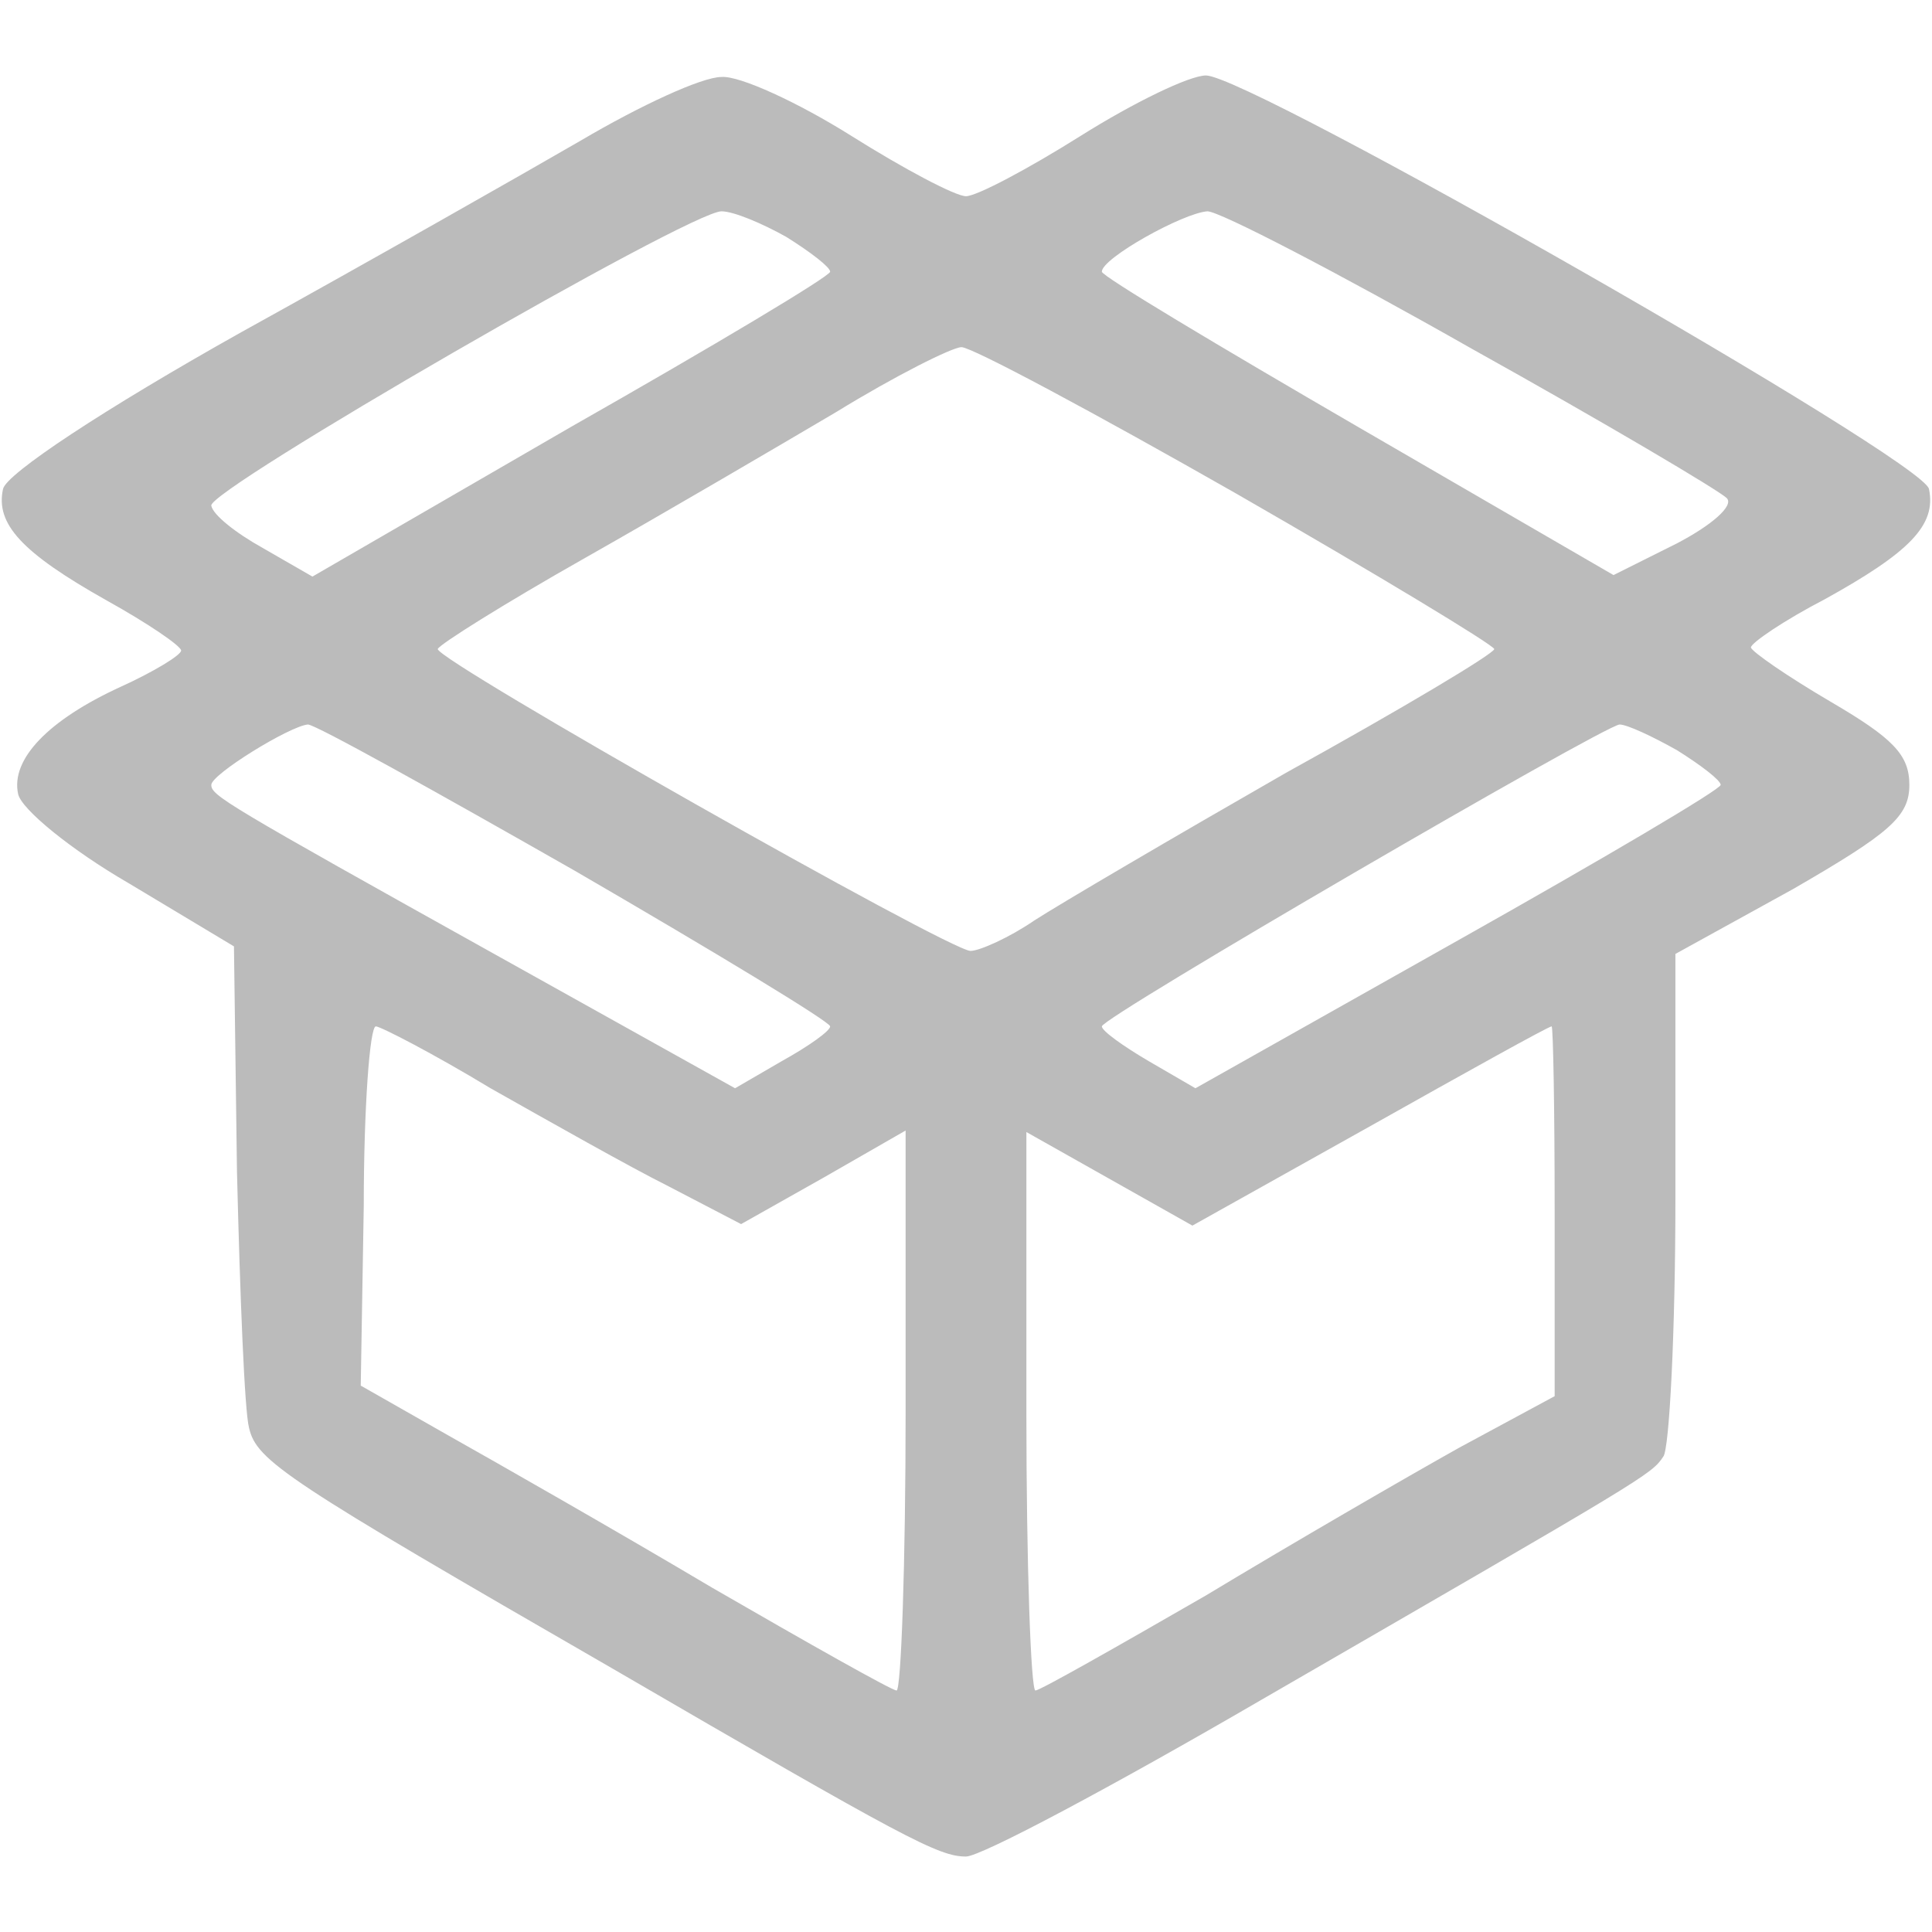 <?xml version="1.0" standalone="no"?>
<svg version="1.0" xmlns="http://www.w3.org/2000/svg"
 width="128pt" height="128pt" viewBox="0 0 128 128"
 preserveAspectRatio="xMidYMid meet">

<g transform="translate(0,128) scale(0.1,-0.1)"
fill="#BBBBBB" stroke="none">
<path d="M385 1187 c-38 -22 -140 -80 -225 -127 -91 -51 -156 -94 -158 -104
-5 -23 12 -42 69 -74 27 -15 49 -30 49 -33 0 -3 -18 -14 -40 -24 -48 -22 -73
-48 -68 -71 2 -10 35 -37 73 -59 l70 -42 2 -149 c2 -82 5 -159 8 -170 5 -22
25 -35 240 -159 196 -114 217 -125 235 -125 10 0 98 47 196 104 256 148 258
149 266 161 4 5 8 83 8 171 l0 162 78 43 c64 37 77 48 77 69 0 20 -11 31 -52
55 -29 17 -52 33 -53 36 0 3 22 18 49 32 56 31 74 49 69 73 -3 19 -450 274
-479 274 -11 0 -48 -18 -83 -40 -35 -22 -69 -40 -76 -40 -7 0 -41 18 -76 40
-35 22 -74 40 -86 39 -13 0 -54 -19 -93 -42z m136 -64 c16 -10 29 -20 29 -23
0 -3 -77 -49 -172 -103 l-171 -99 -33 19 c-18 10 -33 22 -34 28 -3 10 317 195
338 195 8 0 27 -8 43 -17z m454 -74 c88 -49 164 -94 169 -99 5 -5 -10 -18 -33
-30 l-42 -21 -169 98 c-93 54 -170 100 -170 103 0 9 54 39 70 40 8 0 87 -41
175 -91z m-156 -96 c94 -54 170 -100 171 -103 0 -3 -62 -40 -138 -82 -75 -43
-150 -87 -167 -98 -16 -11 -36 -20 -42 -20 -14 0 -353 192 -353 200 1 3 44 30
97 60 53 30 128 74 167 97 39 24 77 43 83 43 7 0 89 -44 182 -97z m-438 -250
c93 -54 169 -100 169 -103 0 -3 -14 -13 -32 -23 l-31 -18 -156 87 c-183 102
-191 107 -191 114 0 7 52 39 64 40 5 0 84 -44 177 -97z m730 80 c16 -10 29
-20 29 -23 0 -3 -78 -49 -174 -103 l-174 -98 -31 18 c-17 10 -31 20 -31 23 0
6 332 199 343 200 5 0 22 -8 38 -17z m-786 -224 c39 -22 92 -52 118 -65 l48
-25 55 31 54 31 0 -185 c0 -102 -3 -186 -6 -186 -3 0 -58 31 -122 68 -64 38
-143 83 -175 101 l-58 33 2 119 c0 65 4 119 8 119 3 0 38 -18 76 -41z m705
-81 l0 -123 -63 -34 c-34 -19 -110 -63 -168 -98 -59 -34 -110 -63 -113 -63 -3
0 -6 83 -6 185 l0 185 55 -31 55 -31 118 66 c64 36 118 66 120 66 1 0 2 -55 2
-122z"/>
</g>
</svg>
